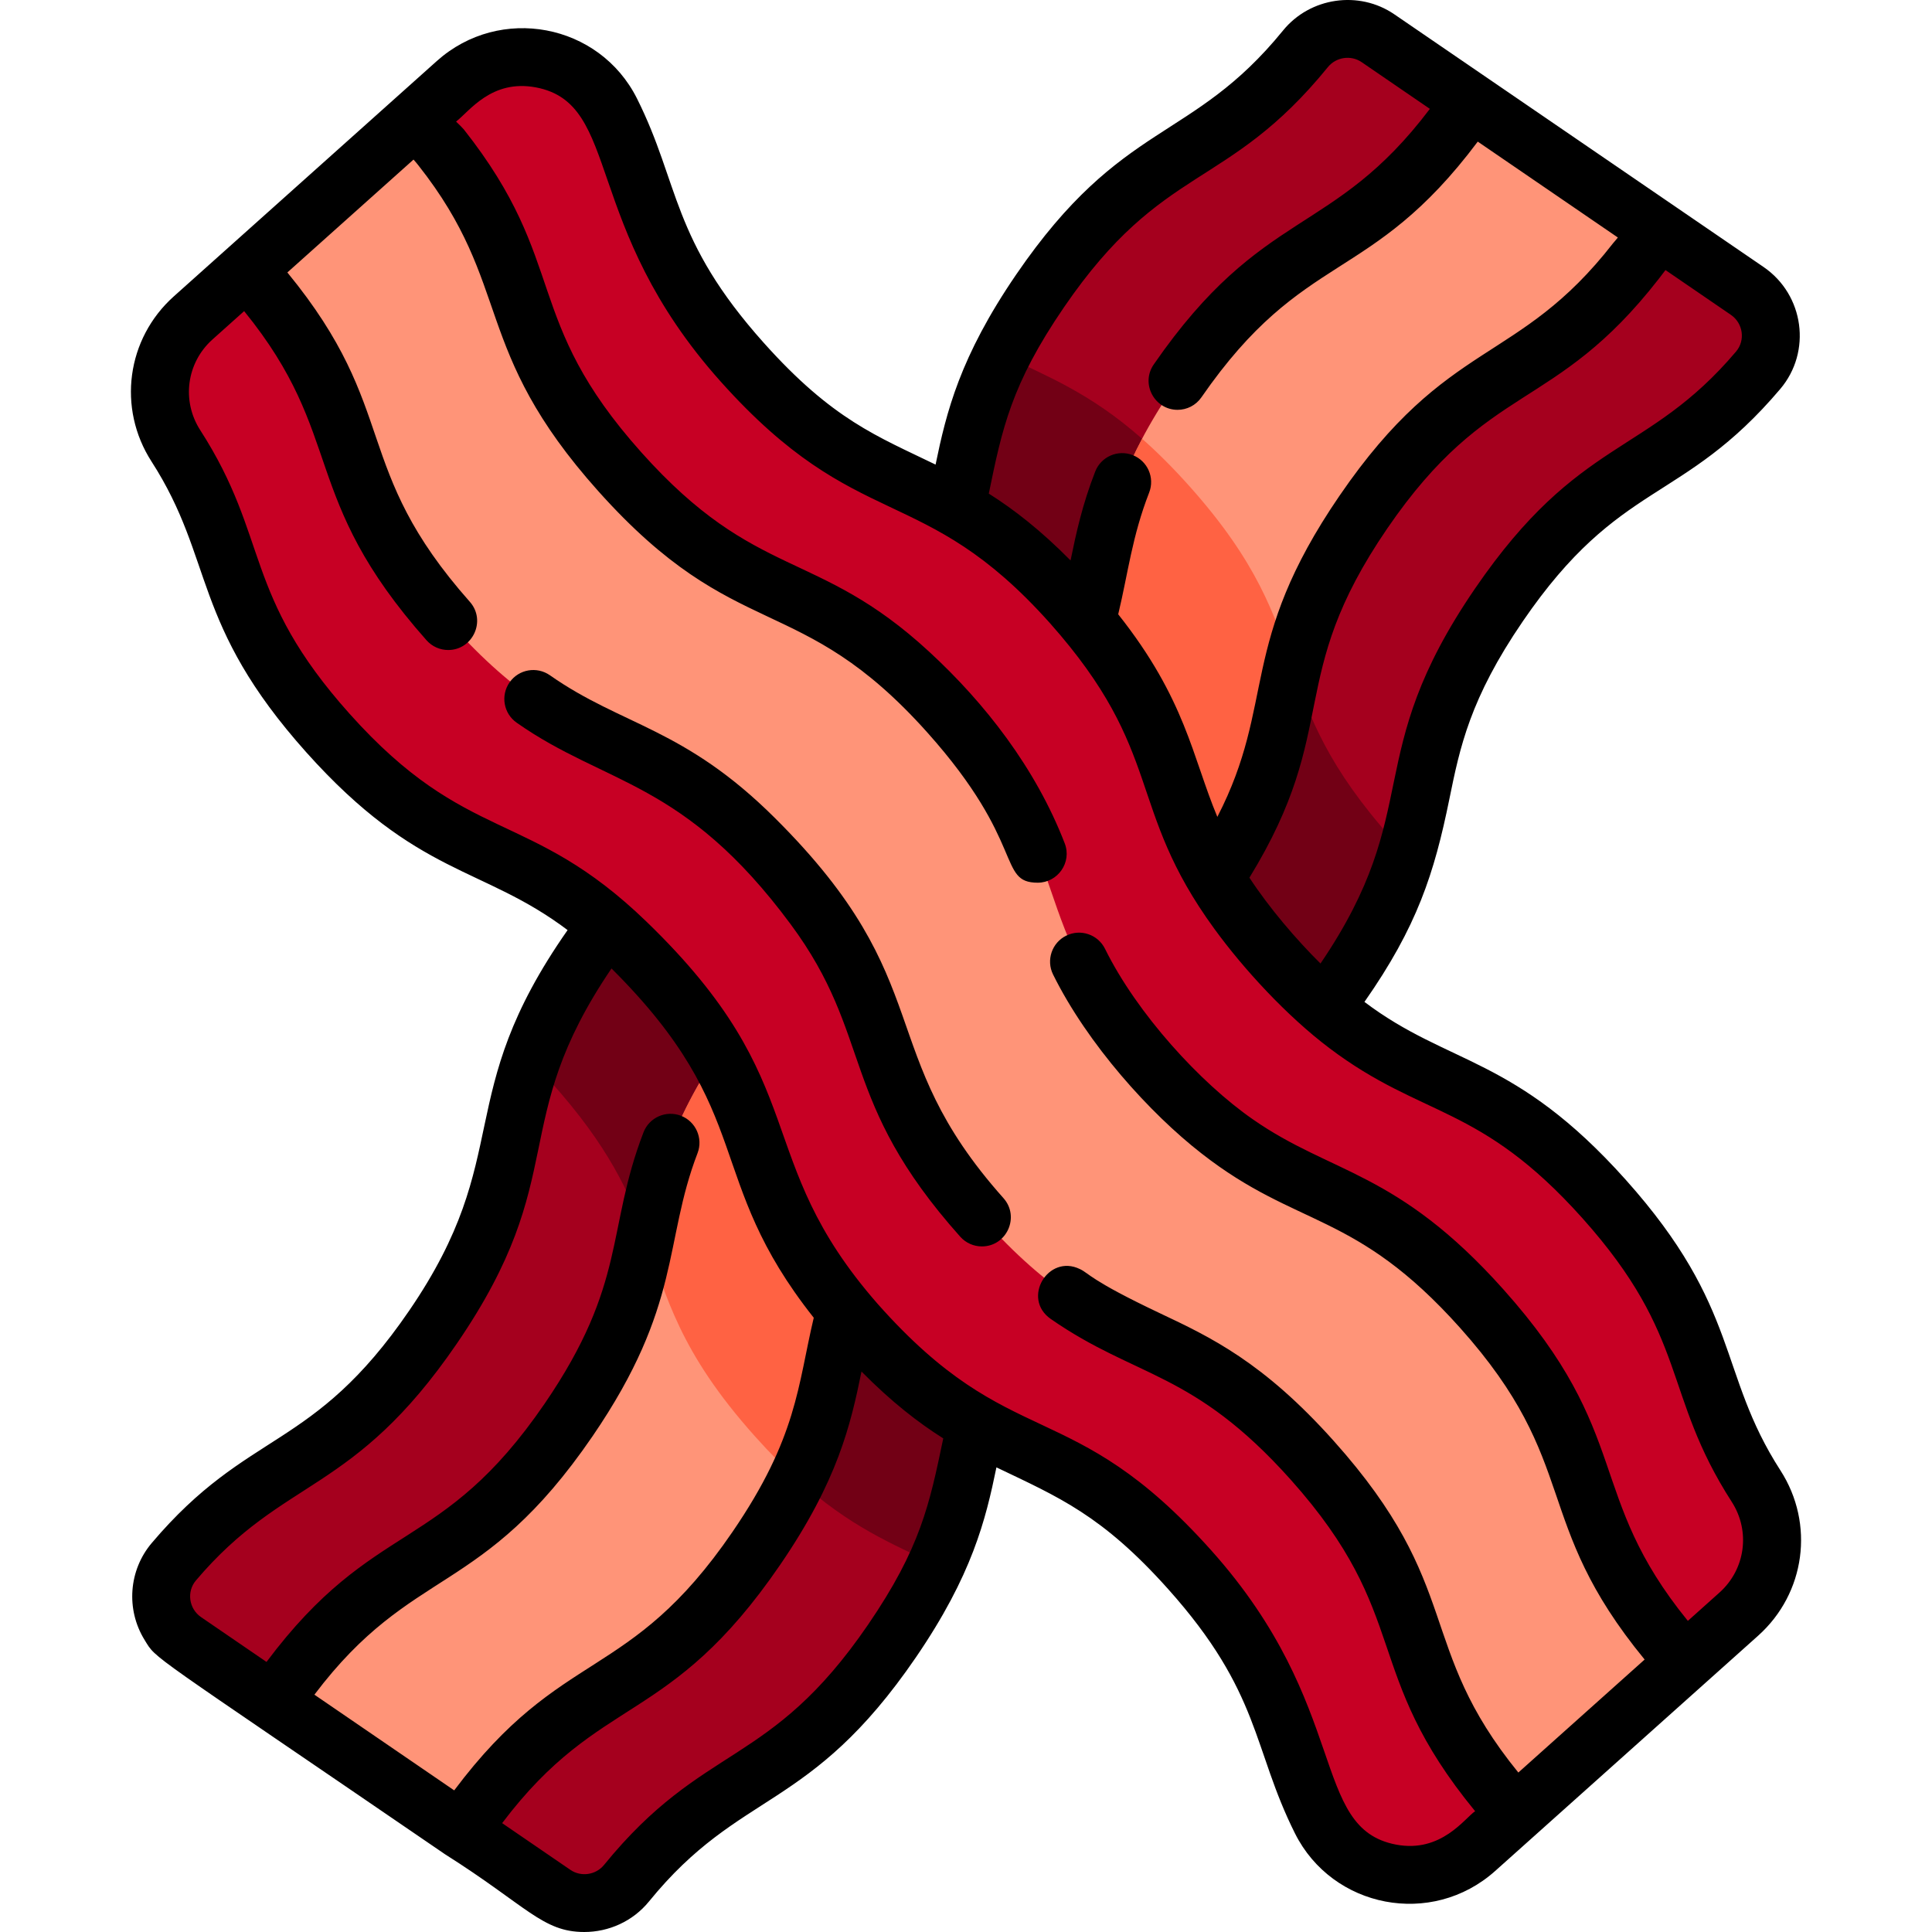 <?xml version="1.0" encoding="iso-8859-1"?>
<!-- Generator: Adobe Illustrator 19.0.0, SVG Export Plug-In . SVG Version: 6.00 Build 0)  -->
<svg version="1.1" id="Capa_1" xmlns="http://www.w3.org/2000/svg" xmlns:xlink="http://www.w3.org/1999/xlink" x="0px" y="0px"
	 viewBox="0 0 512 512" style="enable-background:new 0 0 512 512;" xml:space="preserve">
<path style="fill:#A5001E;" d="M465.934,98.119c-24.594,29.036-42.106,23.335-68.695,62.186
	c-29.885,43.661-11.453,56.27-41.338,99.932c-29.885,43.671-48.308,31.062-78.193,74.724
	c-29.885,43.671-11.453,56.281-41.338,99.952c-27.183,39.711-44.879,32.874-70.343,64.161c-4.708,5.783-13.059,7.001-19.211,2.794
	l-24.574-16.816l-49.741-34.041l-23.54-16.109c-6.98-4.78-8.362-14.574-2.896-21.022c24.594-29.036,42.106-23.335,68.695-62.186
	c29.885-43.671,11.463-56.281,41.348-99.952c29.885-43.661,48.308-31.052,78.193-74.713c29.875-43.671,11.453-56.281,41.338-99.942
	c27.173-39.711,44.869-32.884,70.333-64.161c4.708-5.783,13.059-7.001,19.211-2.794l24.574,16.816l49.751,34.041l23.53,16.109
	C470.018,81.877,471.4,91.671,465.934,98.119z"/>
<path style="fill:#FF9478;" d="M439.508,60.988l-0.01,0.01c-29.885,43.661-48.308,31.052-78.183,74.713
	c-29.885,43.671-11.463,56.281-41.338,99.942c-29.885,43.671-48.308,31.062-78.193,74.724
	c-29.885,43.671-11.463,56.281-41.348,99.942c-29.875,43.671-48.308,31.062-78.193,74.734l-49.741-34.041v-0.01
	c29.885-43.661,48.308-31.052,78.193-74.724s11.453-56.281,41.338-99.942c29.885-43.671,48.308-31.062,78.193-74.724
	c29.885-43.671,11.453-56.281,41.338-99.942c29.885-43.661,48.308-31.052,78.193-74.724L439.508,60.988z"/>
<g>
	<path style="fill:#720015;" d="M220.066,246.42c-3.603-5.844-8.3-12.21-14.728-19.385c-4.104-4.585-7.952-8.433-11.606-11.708
		c12.578-8.096,25.024-15.577,40.57-38.298c25.648-37.49,15.7-52.095,31.287-83.096c11.79,5.813,23.018,9.948,37.07,22.342
		c-17.225,32.567-6.172,46.957-32.434,85.337C250.75,230.065,236.145,234.619,220.066,246.42z"/>
	<path style="fill:#720015;" d="M372.727,226.473c-2.855,9.488-7.482,20.101-16.826,33.764
		c-29.885,43.671-48.308,31.062-78.193,74.724c-0.491,0.716-0.962,1.423-1.423,2.119c-5.23-4.155-10.839-9.395-17.01-16.294
		c-5.445-6.079-9.651-11.575-12.998-16.672c27.306-36.251,45.34-27.02,73.7-68.46c18.044-26.365,18.474-41.41,22.557-58.798
		c4.534,13.182,9.426,26.539,26.549,45.667C370.321,223.904,371.529,225.224,372.727,226.473z"/>
</g>
<g>
	<path style="fill:#FF6243;" d="M342.534,176.855c-4.084,17.389-4.513,32.434-22.557,58.798c-28.36,41.44-46.394,32.209-73.7,68.46
		c-14.441-21.923-13.049-36.374-26.211-57.693c16.079-11.801,30.684-16.355,50.16-44.808c26.262-38.38,15.209-52.77,32.434-85.337
		c3.92,3.449,8.055,7.543,12.486,12.497C333.313,149.078,337.714,162.874,342.534,176.855z"/>
	<path style="fill:#FF6243;" d="M295.209,263.082c-17.409,13.786-32.649,16.938-53.425,47.295
		c-25.239,36.876-16.028,51.603-30.551,81.581c-3.521-3.183-7.215-6.908-11.146-11.299c-20.203-22.578-23.386-37.111-29.046-52.811
		c2.989-14.595,5.506-28.882,20.991-51.511c29.241-42.73,47.509-31.584,76.279-71.981
		C283.45,226.851,281.802,241.415,295.209,263.082z"/>
</g>
<g>
	<path style="fill:#720015;" d="M268.312,204.355c-28.77,40.396-47.039,29.251-76.279,71.981
		c-15.485,22.629-18.003,36.917-20.991,51.511c-4.217-11.719-9.805-24.092-24.891-40.939c-1.863-2.078-3.674-4.012-5.435-5.803
		c2.937-8.372,7.461-17.778,15.393-29.363c29.885-43.661,48.308-31.052,78.193-74.713c1.29-1.893,2.497-3.725,3.603-5.496
		c5.527,4.288,11.463,9.754,18.054,17.112C261.056,194.346,265.078,199.535,268.312,204.355z"/>
	<path style="fill:#720015;" d="M321.789,294.369c-13.796,9.129-27.091,15.761-44.081,40.591
		c-24.717,36.118-16.386,50.989-29.67,79.759c-11.586-5.609-22.762-10.02-36.804-22.762c14.523-29.977,5.312-44.705,30.551-81.581
		c20.776-30.356,36.016-33.508,53.425-47.295c3.603,5.824,8.29,12.169,14.687,19.313
		C314.102,287.103,318.043,291.033,321.789,294.369z"/>
</g>
<path style="fill:#C70024;" d="M460.807,427.758l-14.247,12.742v0.01l-44.92,40.192l-10.521,9.416
	c-12.885,11.524-33.314,7.778-41.062-7.676c-10.961-21.851-8.935-37.572-34.788-66.464c-35.289-39.434-51.931-24.553-87.21-63.977
	c-35.289-39.434-18.648-54.326-53.937-93.75c-35.279-39.434-51.921-24.543-87.2-63.967c-29.496-32.976-22.701-48.789-40.304-76.136
	c-7.021-10.89-5.076-25.269,4.575-33.908L65.44,71.499l44.92-40.192l10.521-9.416c12.885-11.535,33.314-7.789,41.062,7.666
	c10.961,21.851,8.935,37.572,34.788,66.464c35.279,39.424,51.921,24.543,87.2,63.967c35.289,39.434,18.648,54.326,53.937,93.75
	c35.279,39.434,51.921,24.543,87.2,63.977c29.507,32.976,22.711,48.779,40.315,76.136
	C472.402,404.741,470.458,419.12,460.807,427.758z"/>
<path style="fill:#FF9478;" d="M446.559,440.501v0.01l-44.92,40.192v-0.01c-35.289-39.424-18.648-54.316-53.937-93.75
	c-35.279-39.434-51.921-24.543-87.2-63.977c-35.289-39.424-18.648-54.316-53.937-93.75c-35.279-39.424-51.921-24.543-87.2-63.967
	c-35.279-39.434-18.648-54.316-53.927-93.75l44.92-40.192c35.279,39.424,18.648,54.316,53.927,93.74
	c35.279,39.434,51.921,24.543,87.2,63.977c35.289,39.424,18.648,54.316,53.937,93.75c35.279,39.424,51.921,24.543,87.21,63.977
	C427.912,386.175,411.271,401.066,446.559,440.501z"/>
<path d="M205.451,216.872c-24.127-24.069-40.538-24.465-59.719-37.92c-3.47-2.426-8.249-1.597-10.685,1.873
	c-2.436,3.47-1.597,8.259,1.873,10.695c23.762,16.698,44.293,15.183,72.605,53.405c22.128,29.853,12.551,46.527,44.951,82.819
	c1.515,1.699,3.623,2.569,5.731,2.569c6.579,0,10.132-7.822,5.731-12.783C230.978,278.342,249.48,260.695,205.451,216.872z"/>
<path d="M396.236,495.829c-0.002,0.002-0.005,0.004-0.007,0.006C396.173,495.885,396.17,495.887,396.236,495.829z"/>
<path d="M471.84,389.685c-16.763-25.993-10.385-42.826-41.051-77.088c-29.406-32.872-46.756-30.131-69.197-47.08
	c13.98-19.966,18.503-34.106,22.496-53.712c2.794-13.694,5.424-26.62,19.487-47.172c25.801-37.706,42.186-30.827,68.214-61.551
	c8.374-9.878,6.339-24.947-4.421-32.321c-7.824-5.355-90.034-61.614-97.854-66.966c-9.365-6.407-22.322-4.524-29.496,4.288
	c-24.316,29.882-42.531,23.477-70.712,64.663c-14.953,21.851-18.515,36.517-21.37,50.375c-15.486-7.525-27.263-11.853-45.483-32.219
	c-24.67-27.558-22.266-42.066-33.641-64.786C158.832,6.203,132.493,1.2,115.764,16.17c-8.016,7.174-63.169,56.526-69.688,62.36
	c-12.538,11.217-15.025,29.629-5.916,43.784c16.802,26.093,10.394,42.83,41.041,77.088c29.507,32.966,46.609,30.025,69.217,47.08
	c-31.051,44.361-13.587,59.389-41.993,100.873C82.776,384.84,66,378.475,40.212,408.916c-6.089,7.182-6.901,17.586-1.893,25.689
	c3.308,5.352-0.412,2.024,79.616,56.792C139.665,505.123,143.757,512,154.84,512c6.448,0,12.834-2.794,17.143-8.085
	c24.335-29.906,42.526-23.473,70.722-64.673c14.953-21.851,18.515-36.528,21.36-50.375c16.572,7.935,27.964,12.648,45.483,32.229
	c24.666,27.57,22.286,42.106,33.641,64.786c9.917,19.793,36.204,24.989,53.039,9.954c0.919-0.824,19.224-17.201,69.695-62.356
	C478.461,422.252,480.949,403.84,471.84,389.685z M441.372,71.572l17.325,11.86c3.262,2.231,3.881,6.775,1.382,9.723
	c-23.635,27.904-41.46,22.328-69.176,62.81c-30.631,44.757-12.978,58.177-40.959,99.379c-6.409-6.346-13.6-14.744-18.832-22.752
	c24.599-40.108,9.195-52.597,36.528-92.542c26.957-39.368,44.149-30.45,71.95-66.147C439.623,73.861,440.767,72.365,441.372,71.572z
	 M281.976,81.416c26.333-38.483,43.118-30.672,69.944-63.65c2.18-2.661,6.09-3.234,8.925-1.3l18.085,12.384
	c-25.853,34.213-44.142,25.729-73.168,67.723c-3.553,5.12,0.2,12.036,6.305,12.036c2.436,0,4.831-1.157,6.315-3.306
	c27.28-39.447,44.64-29.606,73.24-67.774l37.131,25.414c-0.393,0.532-0.849,0.982-1.279,1.524
	c-25.26,32.455-43.692,24.804-72.492,66.914c-26.99,39.421-16.674,54.67-32.372,85.102c-6.68-16-8.38-31.133-26.272-53.691
	c2.637-10.993,3.649-20.554,8.198-32.25c1.545-3.951-0.409-8.392-4.36-9.938c-3.951-1.535-8.403,0.42-9.938,4.37
	c-3.408,8.74-5.046,16.294-6.53,23.55c-7.963-8.055-15.055-13.54-21.667-17.716C265.56,113.662,267.966,101.873,281.976,81.416z
	 M83.32,449.108c26.1-34.54,44.3-25.536,73.71-68.491c23.777-34.765,18.745-51.374,27.828-75.02
	c1.515-3.951-0.461-8.392-4.411-9.917c-3.961-1.515-8.403,0.461-9.917,4.411c-9.949,25.867-4.278,39.849-26.17,71.858
	c-27.497,40.183-45.022,30.146-73.731,68.48l-17.327-11.862c-3.262-2.23-3.881-6.775-1.382-9.723
	c23.492-27.731,41.611-22.517,69.176-62.821c30.664-44.786,12.969-58.126,40.959-99.369c38.88,38.685,24.063,55.301,53.599,92.563
	c-4.285,18.044-4.326,31.613-21.554,56.772c-27.496,40.182-45.006,30.152-73.731,68.48L83.32,449.108z M230.035,430.573
	c-26.146,38.209-43.341,30.959-69.964,63.66c-2.17,2.661-6.09,3.234-8.914,1.3l-18.085-12.384
	c26.221-34.702,44.165-25.326,73.7-68.491c15.25-22.281,18.658-37.091,21.534-51.184c7.963,8.055,15.045,13.541,21.667,17.716
	C246.331,398.667,243.957,410.226,230.035,430.573z M455.689,422.037l-8.392,7.512c-27.303-33.578-14.219-49.101-48.953-87.926
	c-28.165-31.468-45.366-30.37-66.331-44.992c-13.905-9.648-30.656-27.945-39.168-45.176c-1.873-3.807-6.479-5.373-10.276-3.5
	c-3.807,1.873-5.373,6.479-3.5,10.286c9.189,18.562,25.761,36.877,39.363,47.448c25.514,19.942,40.656,15.081,68.48,46.179
	c32.387,36.2,18.637,51.022,48.932,87.926l-33.467,29.947c-27.464-33.777-14.066-48.938-48.953-87.916
	c-18.678-20.879-32.587-27.449-46.036-33.805c-18.623-8.818-18.739-10.577-21.237-11.719c-8.391-4.054-15.471,7.789-7.707,13.223
	c22.782,15.824,37.705,13.668,63.547,42.535c32.547,36.4,18.483,50.834,48.932,87.926c-2.675,1.757-8.953,11.143-20.95,8.853
	c-22.89-4.349-11.876-36.521-48.993-77.988c-37.298-41.696-52.8-25.163-88.407-65.328c-34.073-38.942-16.174-57.728-61.214-101.242
	c-31.211-30.194-47.459-20.168-78.715-55.124c-28.468-31.82-21.014-46.328-39.578-75.164c-4.995-7.758-3.633-17.87,3.244-24.031
	l8.392-7.512c27.11,33.34,14.429,48.987,48.328,87.22c1.515,1.709,3.623,2.589,5.742,2.589c6.553,0,10.137-7.818,5.742-12.773
	c-31.728-35.815-18.178-50.515-48.359-87.282l33.432-29.917c0.547,0.617,0.855,0.973,1.284,1.526
	c25.303,32.043,13.815,48.49,47.694,86.36c36.726,41.033,53.19,25.922,87.21,63.967c26.17,29.277,18.485,39.782,29.23,39.782
	c5.33,0,9.118-5.385,7.154-10.439c-7.694-19.906-21.103-37.128-35.944-50.795c-29.771-27.469-45.681-18.64-76.208-52.76
	c-31.843-35.593-19.004-50.074-47.09-85.634c-0.234-0.299-1.342-1.399-2.051-2.077c3.57-2.741,9.392-11.27,21.159-9.059
	c22.834,4.337,11.913,36.56,48.983,77.978c36.561,40.849,53.401,26.134,87.21,63.967c30.712,34.561,19.949,48.649,43.641,81.1
	c7.76,10.65,19.126,23.01,30.407,31.533c24.77,18.732,39.815,14.627,67.088,45.094c28.439,31.788,21.044,46.384,39.578,75.174
	C463.927,405.764,462.567,415.876,455.689,422.037z"/>
<g>
</g>
<g>
</g>
<g>
</g>
<g>
</g>
<g>
</g>
<g>
</g>
<g>
</g>
<g>
</g>
<g>
</g>
<g>
</g>
<g>
</g>
<g>
</g>
<g>
</g>
<g>
</g>
<g>
</g>
</svg>
